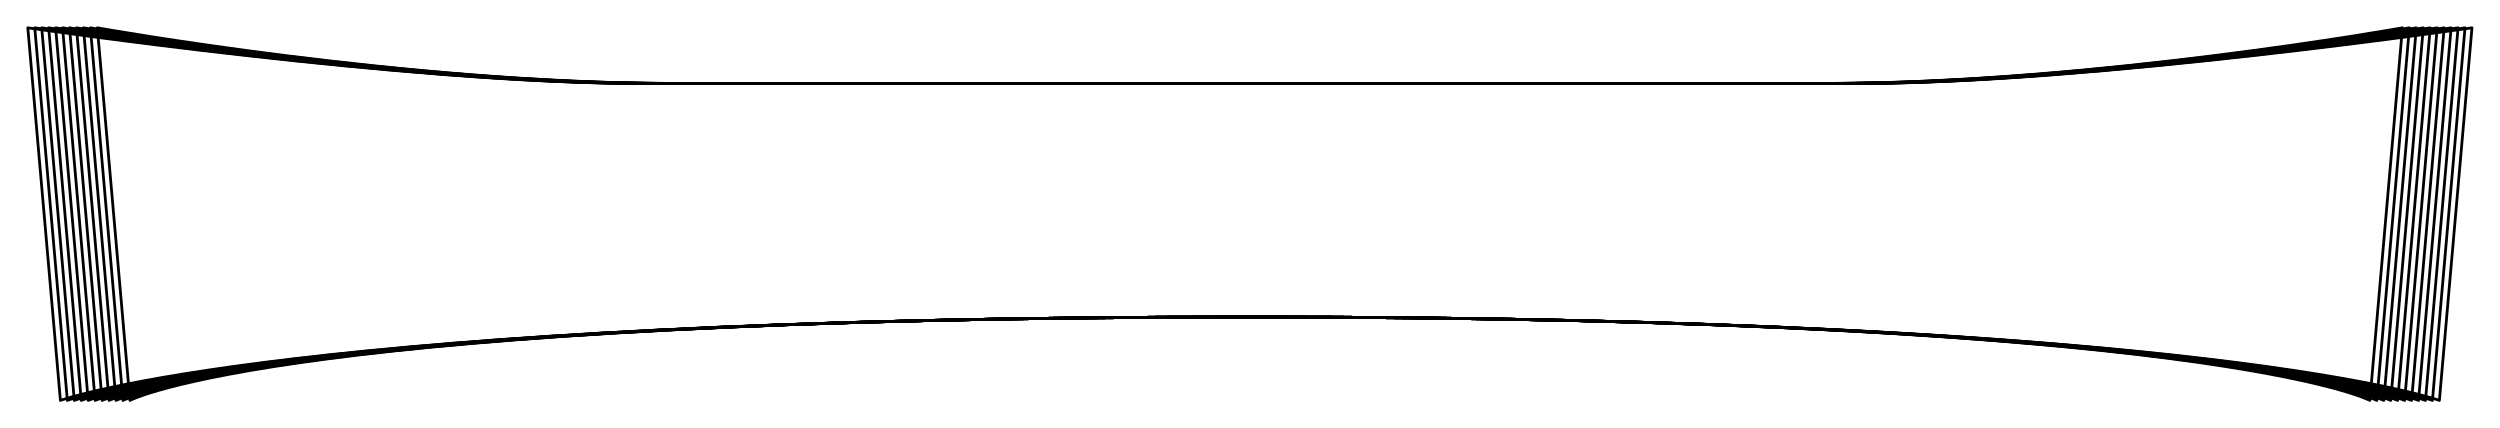 <?xml version="1.0" encoding="UTF-8" standalone="no"?>
<svg
    width ="1592.653"
    height ="272.835"
    viewbox ="0 0 1592.653 272.835" xmlns:dc="http://purl.org/dc/elements/1.1/"
    xmlns:cc="http://creativecommons.org/ns#"
    xmlns:rdf="http://www.w3.org/1999/02/22-rdf-syntax-ns#"
    xmlns:svg="http://www.w3.org/2000/svg"
    xmlns="http://www.w3.org/2000/svg"
    xmlns:xlink="http://www.w3.org/1999/xlink"
    xmlns:sodipodi="http://sodipodi.sourceforge.net/DTD/sodipodi-0.dtd"
    xmlns:inkscape="http://www.inkscape.org/namespaces/inkscape" 
>

<style type="text/css">
    <![CDATA[
    path { fill: none; stroke: #000000; stroke-opacity:1; stroke-width: 0.5; stroke-miterlimit:4; stroke-dashoffset:0; stroke-linecap:round; stroke-linejoin:round; }
    path.hidden { fill: none; stroke: none; }]]>
</style>


<!-- Start of group #patternScaleContainer -->
<g id="patternScaleContainer"  transform=" scale(3.543 ) " >
    
    <!-- Start of group #collar -->
    <g id="collar"  transform=" translate(224.741 72)  translate(0 0) " >
        <path class="hidden" id="2"  d=" M  -219.741,-67  L  219.741,-67  L  219.741,0  L  -219.741,0  z " />
<path transform="translate( 0, 0 )" style="stroke: hsl(26.9, 55%, 50%);" id="206"  d=" M  0,-15  C  173.104,-15  213.88,0  213.88,0  L  219.741,-67  C  219.741,-67  151.466,-57  109.871,-57  L  -109.871,-57  C  -151.466,-57  -219.741,-67  -219.741,-67  L  -213.88,0  C  -213.88,0  -173.104,-15  0,-15  z " />
<path transform="translate( 0, 0 )" style="stroke: hsl(53.8, 55%, 50%);" id="415"  d=" M  0,-15  C  173.104,-15  212.63,0  212.63,0  L  218.491,-67  C  218.491,-67  151.466,-57  109.246,-57  L  -109.246,-57  C  -151.466,-57  -218.491,-67  -218.491,-67  L  -212.63,0  C  -212.63,0  -173.104,-15  0,-15  z " />
<path transform="translate( 0, 0 )" style="stroke: hsl(80.7, 55%, 50%);" id="624"  d=" M  0,-15  C  173.104,-15  211.38,0  211.38,0  L  217.241,-67  C  217.241,-67  151.466,-57  108.621,-57  L  -108.621,-57  C  -151.466,-57  -217.241,-67  -217.241,-67  L  -211.38,0  C  -211.38,0  -173.104,-15  0,-15  z " />
<path transform="translate( 0, 0 )" style="stroke: hsl(107.6, 55%, 50%);" id="833"  d=" M  0,-15  C  173.104,-15  210.13,0  210.13,0  L  215.991,-67  C  215.991,-67  151.466,-57  107.996,-57  L  -107.996,-57  C  -151.466,-57  -215.991,-67  -215.991,-67  L  -210.13,0  C  -210.13,0  -173.104,-15  0,-15  z " />
<path transform="translate( 0, 0 )" style="stroke: hsl(134.5, 55%, 50%);" id="1042"  d=" M  0,-15  C  173.104,-15  208.88,0  208.88,0  L  214.741,-67  C  214.741,-67  151.466,-57  107.371,-57  L  -107.371,-57  C  -151.466,-57  -214.741,-67  -214.741,-67  L  -208.88,0  C  -208.88,0  -173.104,-15  0,-15  z " />
<path transform="translate( 0, 0 )" style="stroke: hsl(161.4, 55%, 50%);" id="1251"  d=" M  0,-15  C  173.104,-15  207.63,0  207.63,0  L  213.491,-67  C  213.491,-67  151.466,-57  106.746,-57  L  -106.746,-57  C  -151.466,-57  -213.491,-67  -213.491,-67  L  -207.63,0  C  -207.63,0  -173.104,-15  0,-15  z " />
<path transform="translate( 0, 0 )" style="stroke: hsl(188.3, 55%, 50%);" id="1460"  d=" M  0,-15  C  173.104,-15  206.38,0  206.38,0  L  212.241,-67  C  212.241,-67  151.466,-57  106.121,-57  L  -106.121,-57  C  -151.466,-57  -212.241,-67  -212.241,-67  L  -206.38,0  C  -206.38,0  -173.104,-15  0,-15  z " />
<path transform="translate( 0, 0 )" style="stroke: hsl(215.2, 55%, 50%);" id="1669"  d=" M  0,-15  C  173.104,-15  205.13,0  205.13,0  L  210.991,-67  C  210.991,-67  151.466,-57  105.496,-57  L  -105.496,-57  C  -151.466,-57  -210.991,-67  -210.991,-67  L  -205.13,0  C  -205.13,0  -173.104,-15  0,-15  z " />
<path transform="translate( 0, 0 )" style="stroke: hsl(242.1, 55%, 50%);" id="1878"  d=" M  0,-15  C  173.104,-15  203.88,0  203.88,0  L  209.741,-67  C  209.741,-67  151.466,-57  104.871,-57  L  -104.871,-57  C  -151.466,-57  -209.741,-67  -209.741,-67  L  -203.88,0  C  -203.88,0  -173.104,-15  0,-15  z " />
<path transform="translate( 0, 0 )" style="stroke: hsl(269, 55%, 50%);" id="2087"  d=" M  0,-15  C  173.104,-15  202.63,0  202.63,0  L  208.491,-67  C  208.491,-67  151.466,-57  104.246,-57  L  -104.246,-57  C  -151.466,-57  -208.491,-67  -208.491,-67  L  -202.63,0  C  -202.63,0  -173.104,-15  0,-15  z " />
<path transform="translate( 0, 0 )" style="stroke: hsl(295.9, 55%, 50%);" id="2296"  d=" M  0,-15  C  173.104,-15  201.38,0  201.38,0  L  207.241,-67  C  207.241,-67  151.466,-57  103.621,-57  L  -103.621,-57  C  -151.466,-57  -207.241,-67  -207.241,-67  L  -201.38,0  C  -201.38,0  -173.104,-15  0,-15  z " />
    </g>
    <!-- End of group #collar -->
</g>
<!-- End of group #patternScaleContainer -->

</svg>


